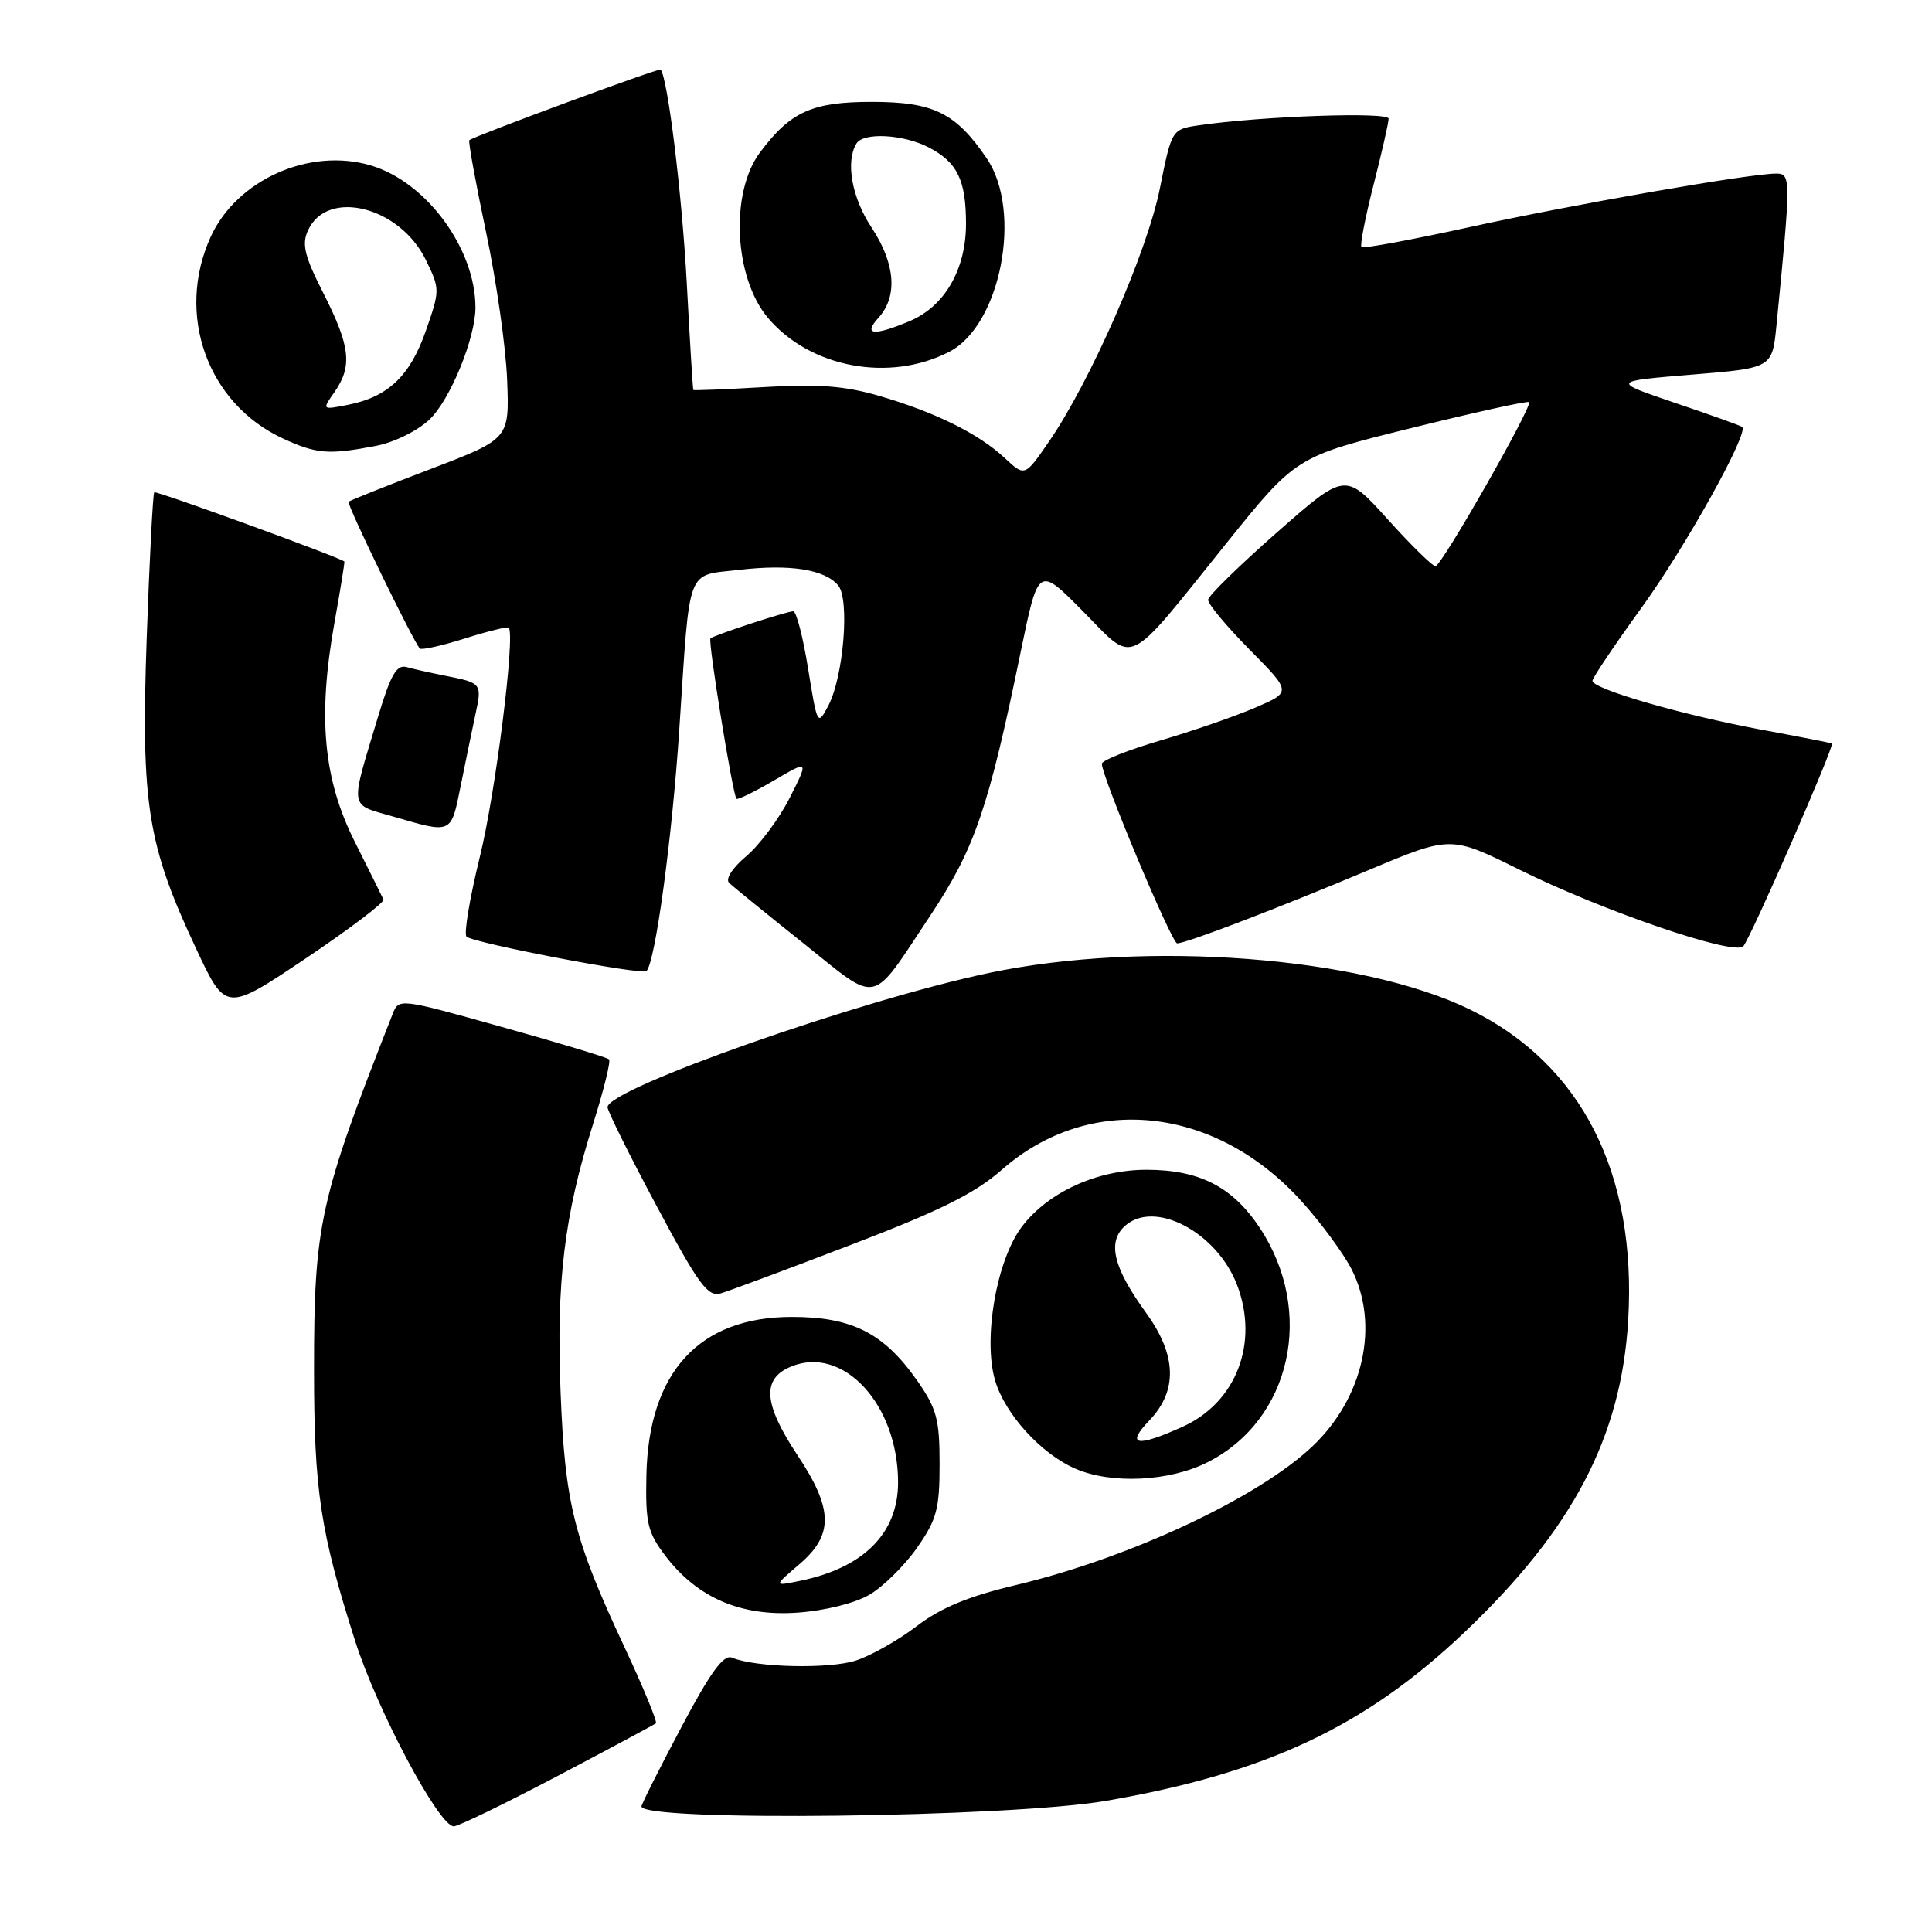 <?xml version="1.0" encoding="UTF-8" standalone="no"?>
<!DOCTYPE svg PUBLIC "-//W3C//DTD SVG 1.1//EN" "http://www.w3.org/Graphics/SVG/1.1/DTD/svg11.dtd" >
<svg xmlns="http://www.w3.org/2000/svg" xmlns:xlink="http://www.w3.org/1999/xlink" version="1.1" viewBox="0 0 256 256">
 <g >
 <path fill="currentColor"
d=" M 73.86 235.34 C 80.81 231.68 86.68 228.53 86.91 228.35 C 87.13 228.17 85.26 223.63 82.75 218.26 C 76.03 203.91 74.86 199.24 74.28 184.50 C 73.70 169.86 74.77 161.01 78.58 148.95 C 79.99 144.48 80.95 140.61 80.70 140.37 C 80.45 140.12 74.09 138.19 66.55 136.09 C 52.88 132.26 52.85 132.26 52.02 134.38 C 42.32 159.00 41.61 162.24 41.61 181.50 C 41.61 197.49 42.44 202.97 47.08 217.50 C 50.01 226.67 58.17 242.00 60.13 242.00 C 60.72 242.00 66.90 239.00 73.86 235.34 Z  M 146.56 238.62 C 167.80 234.95 180.94 228.77 194.10 216.24 C 208.40 202.63 214.81 190.42 215.74 175.00 C 216.91 155.49 209.56 141.01 194.83 133.79 C 180.41 126.73 151.82 124.55 131.04 128.92 C 113.81 132.55 80.50 144.27 80.50 146.71 C 80.50 147.21 83.42 153.10 87.00 159.79 C 92.58 170.23 93.78 171.88 95.50 171.38 C 96.60 171.06 104.39 168.16 112.80 164.93 C 124.54 160.44 129.18 158.13 132.72 155.02 C 144.39 144.74 161.08 146.51 172.53 159.25 C 175.08 162.08 178.02 166.09 179.08 168.16 C 182.84 175.53 180.69 185.25 173.87 191.68 C 166.60 198.53 149.58 206.48 134.52 210.05 C 128.32 211.52 124.64 213.05 121.49 215.46 C 119.07 217.31 115.45 219.36 113.44 220.02 C 109.93 221.18 100.11 220.96 97.00 219.65 C 95.88 219.18 94.16 221.54 90.25 228.92 C 87.36 234.37 85.00 239.06 85.00 239.36 C 85.00 241.41 133.76 240.83 146.56 238.62 Z  M 115.19 211.32 C 117.00 210.27 119.83 207.47 121.49 205.12 C 124.12 201.36 124.50 199.98 124.50 194.00 C 124.50 188.02 124.12 186.64 121.49 182.88 C 117.09 176.63 112.88 174.50 104.93 174.50 C 92.65 174.50 85.94 181.80 85.65 195.48 C 85.52 201.86 85.80 203.04 88.20 206.20 C 92.43 211.74 98.23 214.22 105.70 213.68 C 109.28 213.43 113.30 212.43 115.19 211.32 Z  M 160.02 193.75 C 171.10 188.15 174.28 173.81 166.93 162.70 C 163.31 157.25 158.93 155.00 151.91 155.00 C 145.39 155.00 138.89 157.96 135.42 162.52 C 132.04 166.95 130.22 177.45 131.87 182.97 C 133.20 187.42 137.96 192.64 142.47 194.60 C 147.26 196.69 154.95 196.32 160.02 193.75 Z  M 50.81 119.19 C 50.64 118.81 48.93 115.37 47.01 111.54 C 42.84 103.22 42.08 95.03 44.32 82.50 C 45.11 78.10 45.70 74.45 45.63 74.40 C 44.89 73.80 20.68 64.99 20.44 65.23 C 20.26 65.41 19.81 74.09 19.44 84.53 C 18.67 106.55 19.52 111.91 25.98 125.69 C 29.92 134.10 29.92 134.10 40.52 126.99 C 46.35 123.07 50.98 119.56 50.81 119.19 Z  M 123.30 121.27 C 129.16 112.44 130.98 107.14 135.27 86.26 C 137.59 75.02 137.59 75.02 143.49 80.99 C 150.52 88.09 148.96 88.83 162.49 72.00 C 171.74 60.50 171.74 60.50 187.01 56.72 C 195.41 54.64 202.43 53.09 202.61 53.28 C 203.11 53.78 191.02 75.00 190.21 75.02 C 189.82 75.04 186.97 72.24 183.88 68.81 C 178.26 62.58 178.26 62.58 169.21 70.54 C 164.23 74.92 160.12 78.94 160.08 79.47 C 160.04 80.01 162.51 82.97 165.57 86.07 C 171.14 91.70 171.14 91.70 166.32 93.77 C 163.67 94.91 158.01 96.87 153.75 98.12 C 149.49 99.37 146.00 100.76 146.00 101.20 C 146.00 102.93 155.26 125.00 155.98 125.00 C 157.18 125.00 169.32 120.35 181.36 115.29 C 192.23 110.72 192.23 110.72 201.36 115.25 C 212.34 120.70 229.75 126.66 230.99 125.39 C 231.91 124.44 243.15 98.75 242.74 98.51 C 242.61 98.44 238.34 97.60 233.26 96.66 C 222.88 94.73 211.00 91.29 211.01 90.21 C 211.01 89.82 213.95 85.45 217.53 80.50 C 223.35 72.46 231.76 57.35 230.85 56.57 C 230.66 56.41 226.68 54.98 222.00 53.40 C 213.50 50.52 213.50 50.52 224.17 49.64 C 234.83 48.77 234.83 48.77 235.39 43.13 C 237.32 23.55 237.32 23.00 235.35 23.00 C 231.85 23.00 208.47 27.08 194.65 30.11 C 187.04 31.78 180.63 32.96 180.40 32.74 C 180.18 32.51 180.90 28.81 182.00 24.51 C 183.10 20.20 184.00 16.25 184.00 15.72 C 184.00 14.80 167.13 15.39 158.88 16.60 C 155.26 17.13 155.26 17.13 153.68 25.01 C 151.99 33.42 144.51 50.48 139.01 58.49 C 135.79 63.17 135.79 63.17 133.14 60.70 C 129.71 57.48 123.91 54.61 116.50 52.46 C 111.95 51.13 108.41 50.86 101.28 51.29 C 96.18 51.59 91.94 51.76 91.87 51.67 C 91.80 51.58 91.41 45.20 91.00 37.50 C 90.37 25.74 88.47 10.24 87.53 9.22 C 87.32 8.99 63.15 17.91 62.19 18.57 C 62.02 18.69 63.01 24.14 64.39 30.69 C 65.78 37.23 67.04 46.09 67.20 50.37 C 67.50 58.16 67.50 58.16 57.00 62.17 C 51.22 64.37 46.36 66.32 46.19 66.48 C 45.90 66.77 54.73 84.96 55.63 85.93 C 55.85 86.16 58.53 85.57 61.60 84.60 C 64.67 83.63 67.29 82.99 67.42 83.17 C 68.28 84.30 65.65 105.15 63.59 113.50 C 62.24 119.00 61.44 123.77 61.82 124.11 C 62.78 124.97 85.09 129.24 85.66 128.67 C 86.83 127.50 89.06 111.08 90.02 96.50 C 91.46 74.71 90.85 76.33 97.94 75.51 C 104.69 74.72 109.30 75.45 111.07 77.58 C 112.61 79.44 111.77 89.65 109.77 93.48 C 108.33 96.21 108.30 96.14 107.08 88.62 C 106.41 84.43 105.52 81.00 105.11 81.00 C 104.25 81.00 94.69 84.13 94.14 84.59 C 93.78 84.89 97.07 105.18 97.58 105.84 C 97.72 106.02 99.94 104.94 102.51 103.44 C 107.18 100.70 107.18 100.70 104.64 105.72 C 103.24 108.48 100.66 111.95 98.91 113.43 C 97.06 114.98 96.09 116.48 96.61 116.98 C 97.10 117.46 101.52 121.05 106.42 124.96 C 116.65 133.12 115.21 133.44 123.30 121.27 Z  M 61.02 104.25 C 61.65 101.09 62.54 96.81 62.98 94.74 C 63.89 90.54 63.86 90.50 59.00 89.54 C 57.08 89.16 54.76 88.64 53.86 88.39 C 52.57 88.03 51.77 89.42 50.17 94.72 C 46.32 107.51 46.16 106.47 52.18 108.22 C 59.91 110.47 59.75 110.54 61.02 104.25 Z  M 49.82 59.08 C 52.26 58.61 55.35 57.08 56.94 55.56 C 59.66 52.95 63.00 44.80 63.00 40.75 C 63.00 32.95 56.51 24.12 49.16 21.93 C 41.04 19.50 31.35 23.82 27.91 31.40 C 23.24 41.67 27.49 53.49 37.50 58.11 C 41.95 60.16 43.55 60.29 49.82 59.08 Z  M 125.79 46.61 C 132.60 43.09 135.52 28.01 130.75 20.99 C 126.64 14.94 123.69 13.50 115.50 13.50 C 107.61 13.50 104.73 14.80 100.70 20.20 C 96.72 25.53 97.25 36.77 101.75 42.11 C 107.32 48.73 117.87 50.71 125.79 46.61 Z  M 105.92 207.27 C 110.48 203.38 110.42 199.97 105.67 192.82 C 101.15 186.01 100.91 182.69 104.82 181.08 C 111.72 178.22 119.00 186.10 119.00 196.43 C 119.00 203.17 114.43 207.75 106.00 209.47 C 102.50 210.19 102.50 210.19 105.92 207.27 Z  M 152.31 188.20 C 156.06 184.28 155.92 179.57 151.89 174.00 C 147.52 167.98 146.69 164.59 149.05 162.45 C 152.98 158.90 161.28 163.28 163.94 170.32 C 166.83 177.98 163.81 185.82 156.73 189.04 C 150.59 191.82 149.11 191.54 152.31 188.20 Z  M 44.33 51.94 C 46.71 48.53 46.42 45.89 42.89 38.93 C 40.35 33.95 39.96 32.37 40.81 30.53 C 43.35 24.95 52.97 27.36 56.42 34.43 C 58.31 38.30 58.31 38.44 56.42 43.85 C 54.32 49.85 51.41 52.60 46.08 53.65 C 42.66 54.32 42.66 54.32 44.33 51.94 Z  M 116.41 42.10 C 118.98 39.26 118.64 34.93 115.50 30.17 C 112.87 26.21 112.01 21.41 113.49 19.01 C 114.42 17.51 119.68 17.79 123.02 19.51 C 126.85 21.49 128.00 23.84 128.00 29.68 C 127.99 35.74 125.15 40.62 120.51 42.56 C 115.73 44.56 114.33 44.40 116.41 42.10 Z "/>
</g>
</svg>